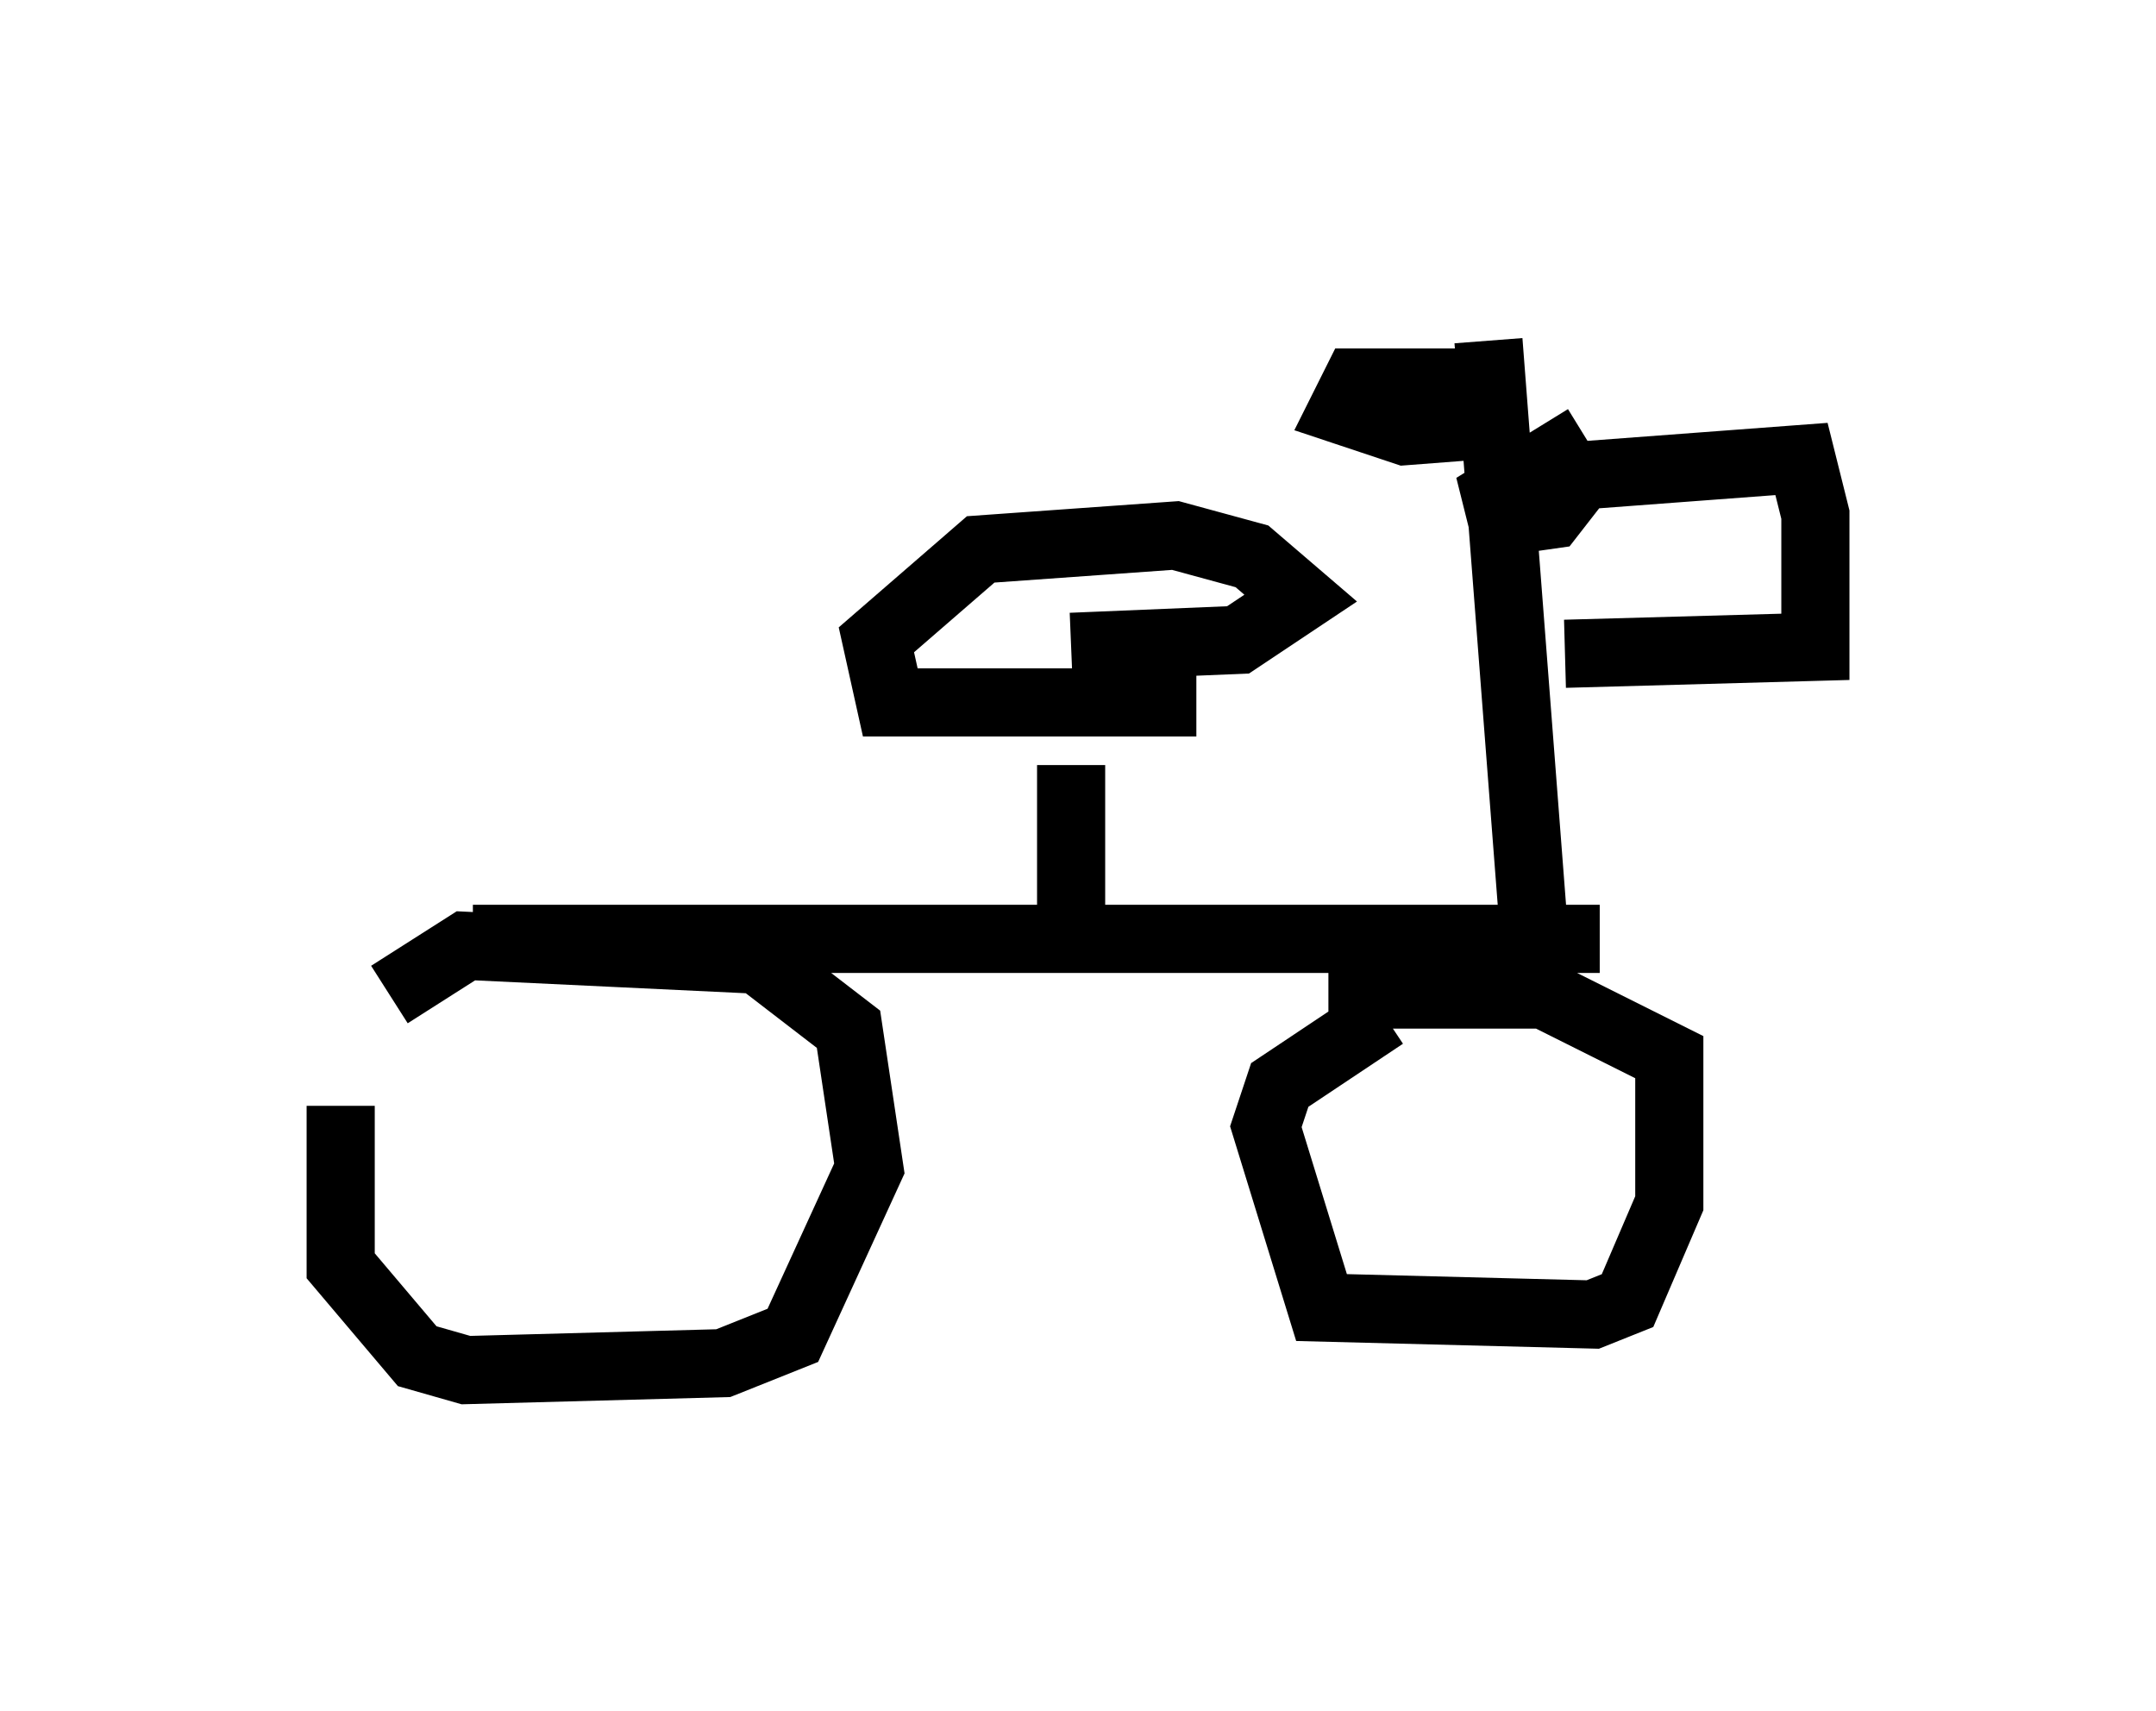 <?xml version="1.0" encoding="utf-8" ?>
<svg baseProfile="full" height="25.109" version="1.1" width="31.642" xmlns="http://www.w3.org/2000/svg" xmlns:ev="http://www.w3.org/2001/xml-events" xmlns:xlink="http://www.w3.org/1999/xlink"><defs /><rect fill="white" height="25.109" width="31.642" x="0" y="0" /><path d="M5.715, 13.881 m-0.715, 2.348 l0.0, 2.348 1.123, 1.327 l0.715, 0.204 3.777, -0.102 l1.021, -0.408 1.123, -2.45 l-0.306, -2.042 -1.327, -1.021 l-4.288, -0.204 -1.123, 0.715 m14.598, 0.306 l-1.531, 1.021 -0.204, 0.613 l0.817, 2.654 3.981, 0.102 l0.51, -0.204 0.613, -1.429 l0.0, -2.144 -1.838, -0.919 l-3.165, 0.0 m-12.556, -0.817 l16.538, 0.0 m-1.633, -8.779 l0.715, 9.29 m-0.204, -7.248 l4.083, -0.306 0.204, 0.817 l0.0, 1.94 -3.675, 0.102 m-7.248, 3.777 l0.0, -2.144 m1.838, -0.919 l-4.492, 0.0 -0.204, -0.919 l1.531, -1.327 2.858, -0.204 l1.123, 0.306 0.715, 0.613 l-0.919, 0.613 -2.45, 0.102 m6.227, -3.879 l-1.94, 0.0 m0.408, 0.0 l-0.51, 0.0 -0.204, 0.408 l0.919, 0.306 1.327, -0.102 m1.327, 0.204 l-1.327, 0.817 0.102, 0.408 l0.715, -0.102 0.715, -0.919 " fill="none" stroke="black" stroke-width="1" /></svg>
